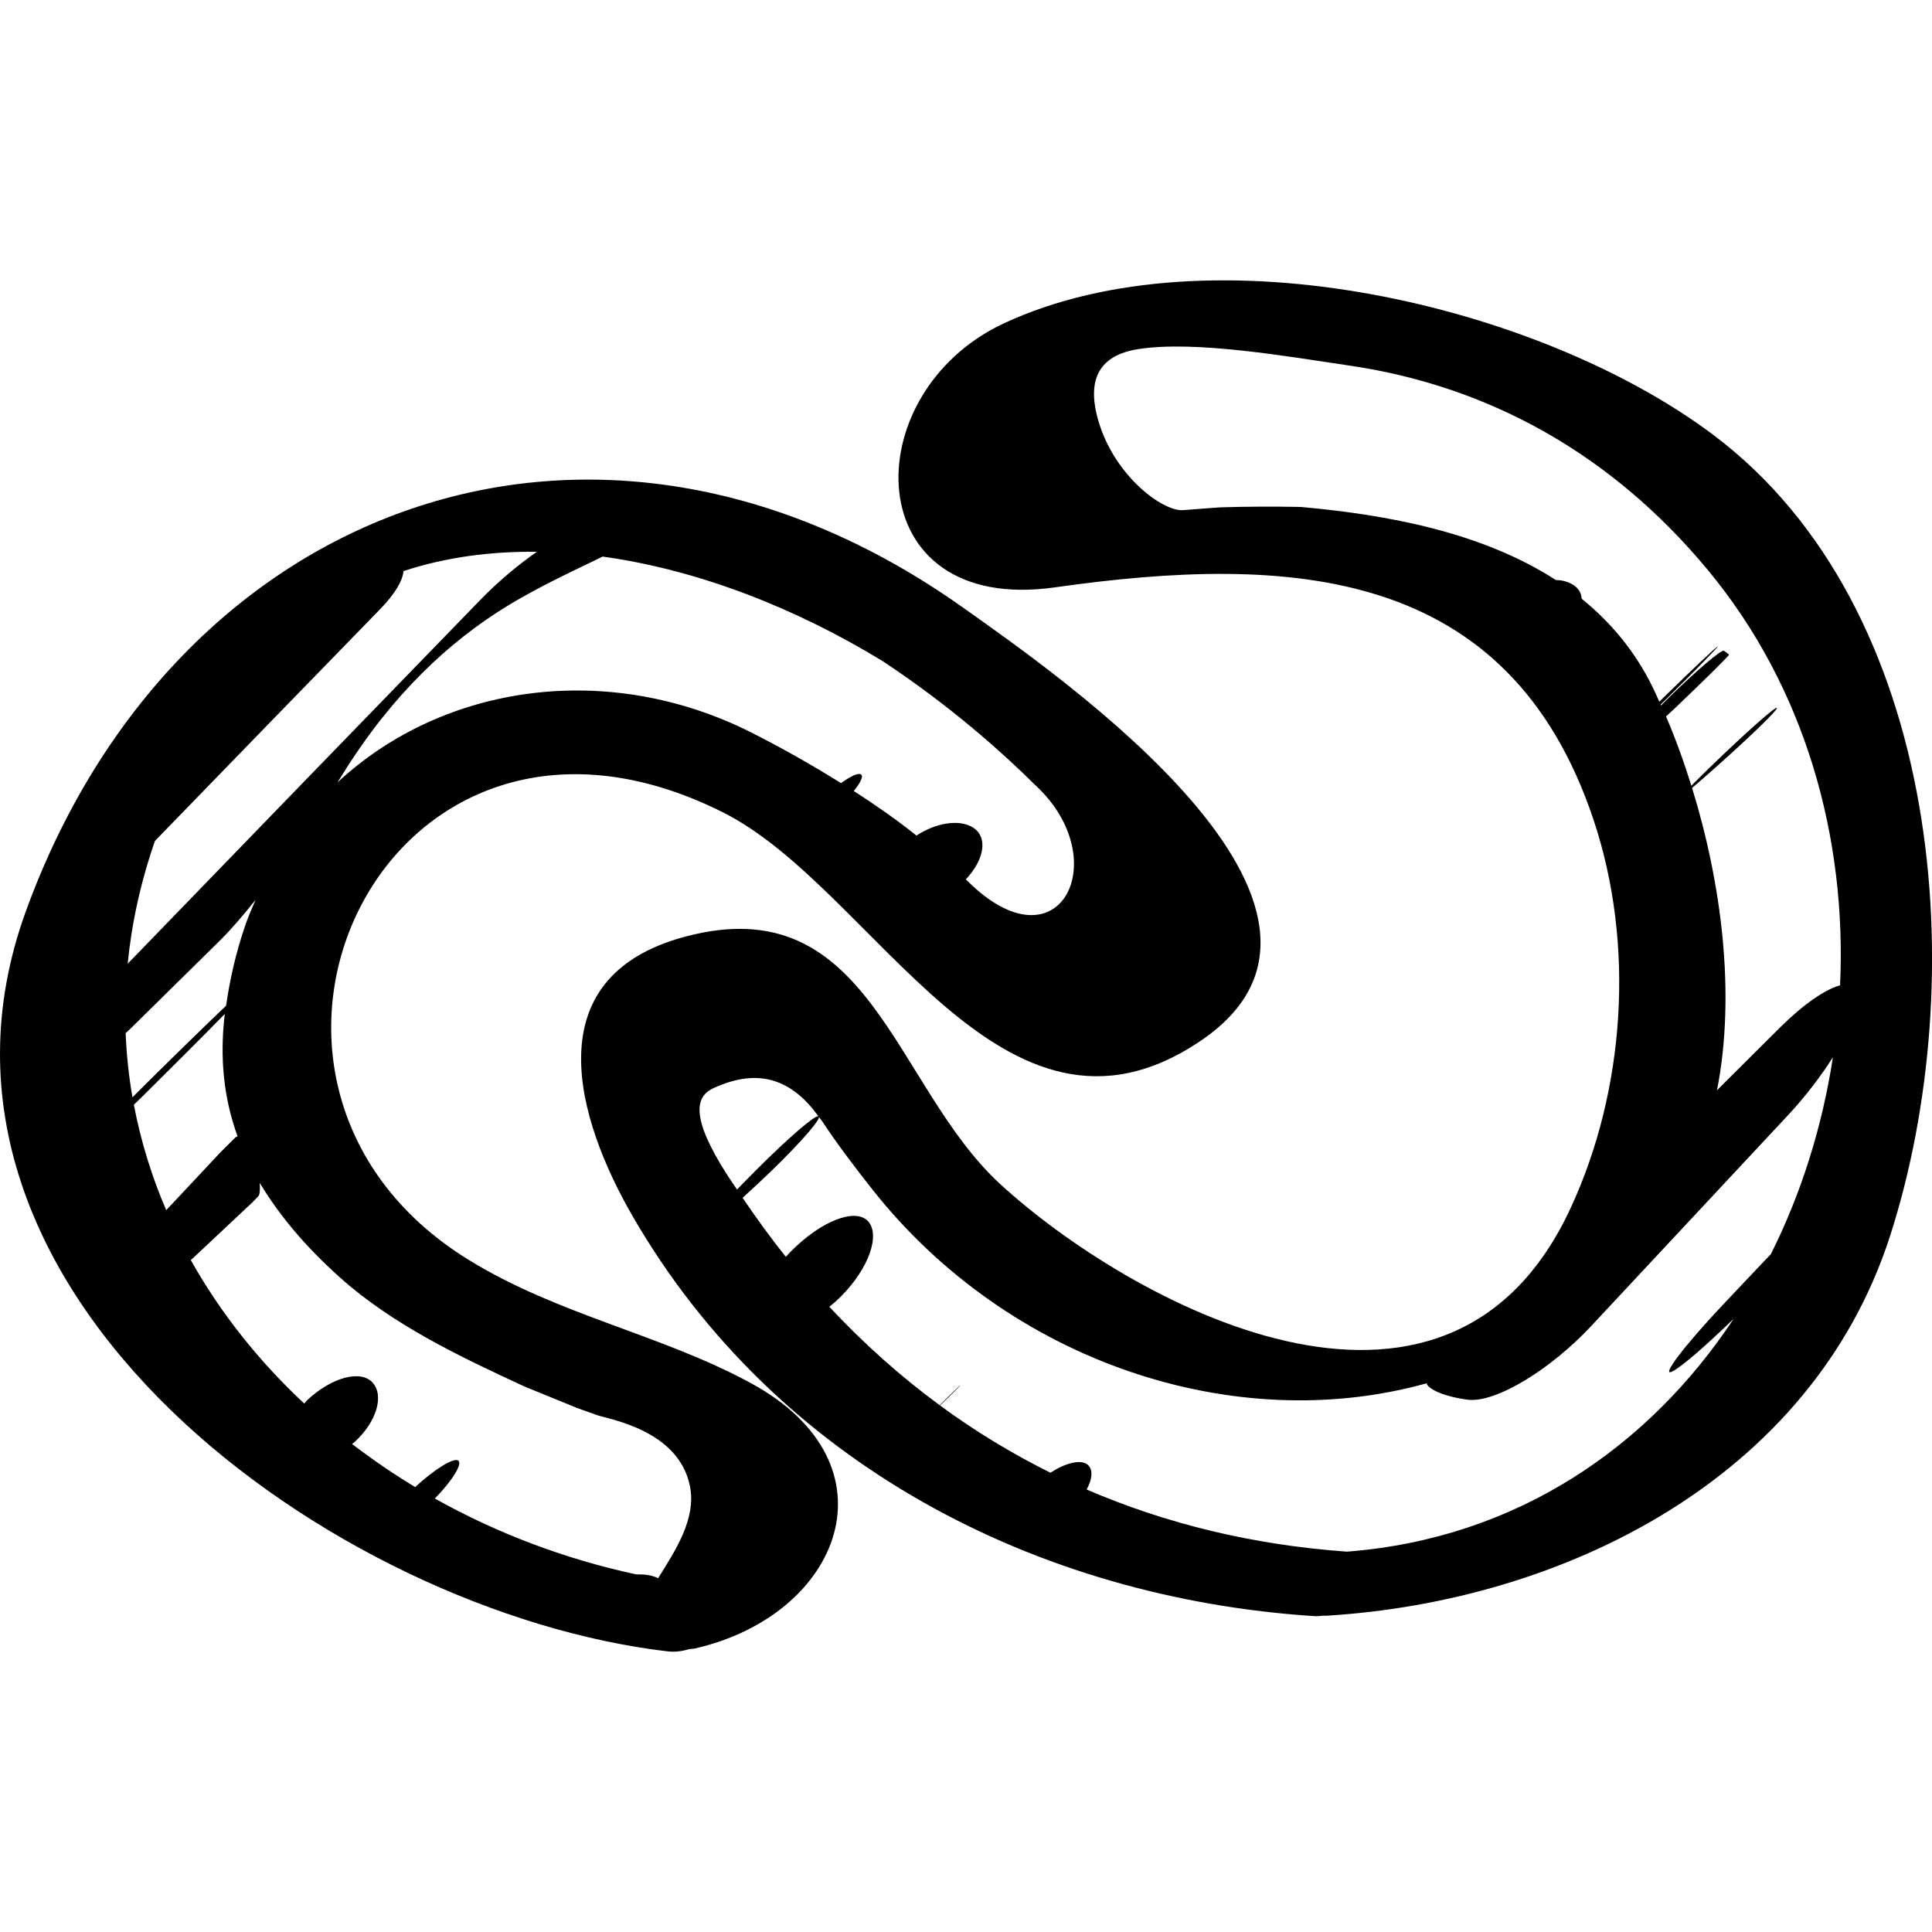 <?xml version="1.0" encoding="iso-8859-1"?>
<!-- Generator: Adobe Illustrator 16.0.0, SVG Export Plug-In . SVG Version: 6.00 Build 0)  -->
<!DOCTYPE svg PUBLIC "-//W3C//DTD SVG 1.1//EN" "http://www.w3.org/Graphics/SVG/1.1/DTD/svg11.dtd">
<svg version="1.1" id="Capa_1" xmlns="http://www.w3.org/2000/svg" xmlns:xlink="http://www.w3.org/1999/xlink" x="0px" y="0px"
	 width="47.9px" height="47.9px" viewBox="0 0 47.9 47.9" style="enable-background:new 0 0 47.9 47.9;" xml:space="preserve">
<g>
	<g>
		<path d="M16.557,40.943c0.176,0.021,0.362-0.005,0.545-0.059c0.042-0.007,0.076-0.002,0.12-0.012
			c3.642-0.827,5.098-4.565,1.397-6.579c-2.214-1.205-4.781-1.688-7.004-3.06c-7.156-4.418-2.057-15.294,6.314-11.09
			c3.763,1.89,6.898,8.985,11.826,5.671c4.872-3.279-3.503-9.063-5.88-10.751c-9.132-6.482-19.572-2.568-23.238,7.541
			C-2.787,32.049,8.331,39.982,16.557,40.943z M3.842,20.849c1.928-1.988,3.8-3.915,5.581-5.744
			c0.376-0.386,0.562-0.716,0.581-0.946c1.052-0.346,2.166-0.491,3.306-0.478c-0.465,0.323-0.962,0.739-1.409,1.2
			c-2.908,2.995-5.813,5.992-8.713,8.99c-0.008,0.008-0.015,0.017-0.023,0.025C3.264,22.895,3.484,21.877,3.842,20.849z
			 M3.264,25.475c0.726-0.716,1.451-1.431,2.177-2.145c0.285-0.281,0.588-0.634,0.895-1.019c-0.087,0.205-0.179,0.407-0.253,0.624
			c-0.243,0.71-0.387,1.367-0.478,2.001c-0.036,0.033-0.068,0.062-0.105,0.099c-0.485,0.465-1.442,1.395-2.216,2.17
			c-0.091-0.521-0.146-1.052-0.169-1.59C3.164,25.569,3.213,25.526,3.264,25.475z M3.561,27.154C3.89,26.826,4.22,26.498,4.55,26.17
			c0.377-0.375,0.728-0.729,1.023-1.031c-0.131,1.096-0.024,2.095,0.317,3.034c-0.018,0.013-0.036,0.01-0.054,0.028
			c-0.128,0.128-0.255,0.255-0.381,0.379c-0.443,0.476-0.888,0.95-1.334,1.423c-0.36-0.837-0.63-1.711-0.802-2.612
			C3.4,27.314,3.478,27.236,3.561,27.154z M8.413,31.659c1.322,1.188,2.988,1.976,4.584,2.714c0.438,0.179,0.875,0.357,1.313,0.536
			c0.166,0.06,0.331,0.118,0.495,0.177c0.274,0.099,2.023,0.362,2.301,1.762c0.162,0.812-0.366,1.6-0.79,2.282
			c-0.008-0.004-0.011-0.009-0.019-0.012c-0.156-0.07-0.339-0.089-0.522-0.084c-1.784-0.383-3.469-1.027-4.994-1.881
			c0.428-0.438,0.689-0.856,0.582-0.94c-0.109-0.083-0.586,0.208-1.066,0.653c-0.001,0.001-0.002,0.002-0.003,0.003
			c-0.546-0.329-1.068-0.687-1.566-1.069c0.017-0.015,0.038-0.023,0.055-0.04c0.553-0.502,0.747-1.155,0.456-1.48
			c-0.292-0.325-1.011-0.139-1.624,0.435c-0.029,0.027-0.045,0.056-0.072,0.083c-1.129-1.054-2.082-2.252-2.813-3.559
			c0.028-0.026,0.056-0.048,0.084-0.074c0.48-0.45,0.961-0.902,1.449-1.36c0.047-0.048,0.094-0.097,0.141-0.146
			c0.038-0.039,0.046-0.163,0.036-0.332C6.917,30.121,7.557,30.89,8.413,31.659z M25.669,19.467c1.996,1.835,0.6,4.651-1.691,2.366
			c-0.011-0.011-0.023-0.019-0.033-0.03c0.463-0.489,0.559-1.057,0.169-1.292c-0.351-0.211-0.927-0.101-1.392,0.205
			c-0.497-0.397-1.019-0.76-1.554-1.105c0.176-0.217,0.254-0.386,0.166-0.417c-0.082-0.029-0.269,0.067-0.482,0.222
			c-0.728-0.453-1.475-0.878-2.237-1.261c-3.517-1.766-7.59-1.221-10.247,1.242c0.049-0.077,0.101-0.159,0.146-0.232
			c1.222-1.961,2.639-3.271,4.06-4.139c0.898-0.548,1.835-0.96,2.366-1.227c2.379,0.329,4.799,1.281,6.951,2.597
			C23.248,17.296,24.508,18.319,25.669,19.467z"/>
		<path d="M42.463,10.771c-4.299-3.219-12.438-5.133-17.56-2.761c-3.725,1.726-3.648,7.249,1.254,6.552
			c5.842-0.828,11.254-0.524,13.354,5.77c1.029,3.086,0.782,6.694-0.566,9.61c-3.108,6.727-11.021,2.277-14.135-0.574
			c-2.673-2.447-3.23-7.377-7.829-6.144c-3.758,1.006-2.672,4.55-1.295,6.931c3.535,6.116,10.001,9.461,16.888,9.913
			c0.073,0.005,0.149,0,0.227-0.01c0.033-0.001,0.061,0.003,0.095,0c5.871-0.361,12.021-3.396,13.964-9.413
			C48.889,24.349,48.219,15.082,42.463,10.771z M20.289,27.673c-0.112-0.008-0.769,0.563-1.564,1.358
			c-0.159,0.16-0.309,0.312-0.452,0.46c-0.083-0.125-0.17-0.246-0.252-0.374c-0.905-1.418-0.78-1.93-0.338-2.136
			C18.843,26.443,19.658,26.8,20.289,27.673z M33.393,38.47c-2.329-0.166-4.481-0.691-6.451-1.54
			c0.143-0.267,0.165-0.511,0.015-0.623c-0.175-0.129-0.541-0.035-0.914,0.206c-0.961-0.477-1.874-1.032-2.738-1.668
			c0.052-0.049,0.113-0.106,0.202-0.193c0.42-0.407,0.408-0.419-0.01-0.01c-0.089,0.088-0.149,0.147-0.2,0.197
			c-0.976-0.717-1.888-1.533-2.736-2.44c0.055-0.045,0.111-0.088,0.165-0.138c0.72-0.658,1.089-1.515,0.843-1.92
			c-0.244-0.405-1.053-0.163-1.827,0.556c-0.092,0.086-0.179,0.174-0.26,0.263c-0.373-0.466-0.727-0.957-1.071-1.462
			c0.133-0.121,0.269-0.246,0.412-0.38c0.823-0.769,1.464-1.476,1.484-1.621c0.025,0.036,0.053,0.066,0.078,0.104
			c0.388,0.586,0.815,1.147,1.249,1.695c3.373,4.269,8.971,6.129,13.736,4.8c0.03,0.138,0.421,0.328,1.014,0.406
			c0.7,0.093,2.076-0.763,3.062-1.821c1.645-1.76,3.273-3.507,4.887-5.235c0.424-0.454,0.807-0.957,1.11-1.433
			c-0.261,1.707-0.779,3.365-1.539,4.883c-0.053,0.056-0.102,0.104-0.156,0.162c-0.339,0.357-0.675,0.712-1.009,1.066
			c-0.993,1.052-1.564,1.813-1.286,1.683c0.23-0.108,0.863-0.664,1.53-1.311C40.882,35.87,37.601,38.147,33.393,38.47z
			 M45.621,24.428c-0.36,0.1-0.891,0.455-1.476,1.034c-0.507,0.504-1.015,1.008-1.522,1.515c-0.018,0.017-0.035,0.038-0.054,0.057
			c0.472-2.403,0.106-5.156-0.618-7.499c0.117-0.098,0.282-0.242,0.502-0.436c0.917-0.812,1.634-1.506,1.602-1.549
			c-0.032-0.042-0.776,0.617-1.66,1.474c-0.204,0.198-0.353,0.346-0.461,0.456c-0.188-0.604-0.399-1.182-0.628-1.717
			c0.079-0.073,0.151-0.138,0.233-0.216c0.747-0.713,1.341-1.302,1.328-1.316c-0.008-0.008-0.016-0.016-0.024-0.023
			c-0.032-0.027-0.067-0.05-0.103-0.074c-0.058-0.038-0.676,0.487-1.383,1.179c-0.062,0.061-0.115,0.117-0.175,0.177
			c-0.003-0.008-0.007-0.015-0.01-0.022c0.059-0.057,0.11-0.108,0.172-0.168c0.703-0.691,1.26-1.262,1.244-1.273
			c-0.016-0.01-0.592,0.532-1.289,1.213c-0.058,0.055-0.105,0.104-0.159,0.157c-0.057-0.123-0.112-0.251-0.17-0.369
			c-0.442-0.897-1.047-1.61-1.756-2.184c-0.01-0.21-0.168-0.389-0.498-0.452c-0.047-0.009-0.096-0.007-0.145-0.013
			c-1.826-1.181-4.17-1.618-6.318-1.81c-0.669-0.014-1.339-0.011-2.008,0.01c-0.305,0.021-0.608,0.045-0.912,0.069
			c-0.504,0.038-1.721-0.856-2.111-2.25c-0.285-1.014,0.049-1.595,1.002-1.743c1.43-0.223,3.776,0.197,5.209,0.405
			c3.517,0.51,6.556,2.233,8.91,5.073C44.764,17.053,45.788,20.776,45.621,24.428z"/>
	</g>
</g>
<g>
</g>
<g>
</g>
<g>
</g>
<g>
</g>
<g>
</g>
<g>
</g>
<g>
</g>
<g>
</g>
<g>
</g>
<g>
</g>
<g>
</g>
<g>
</g>
<g>
</g>
<g>
</g>
<g>
</g>
</svg>
